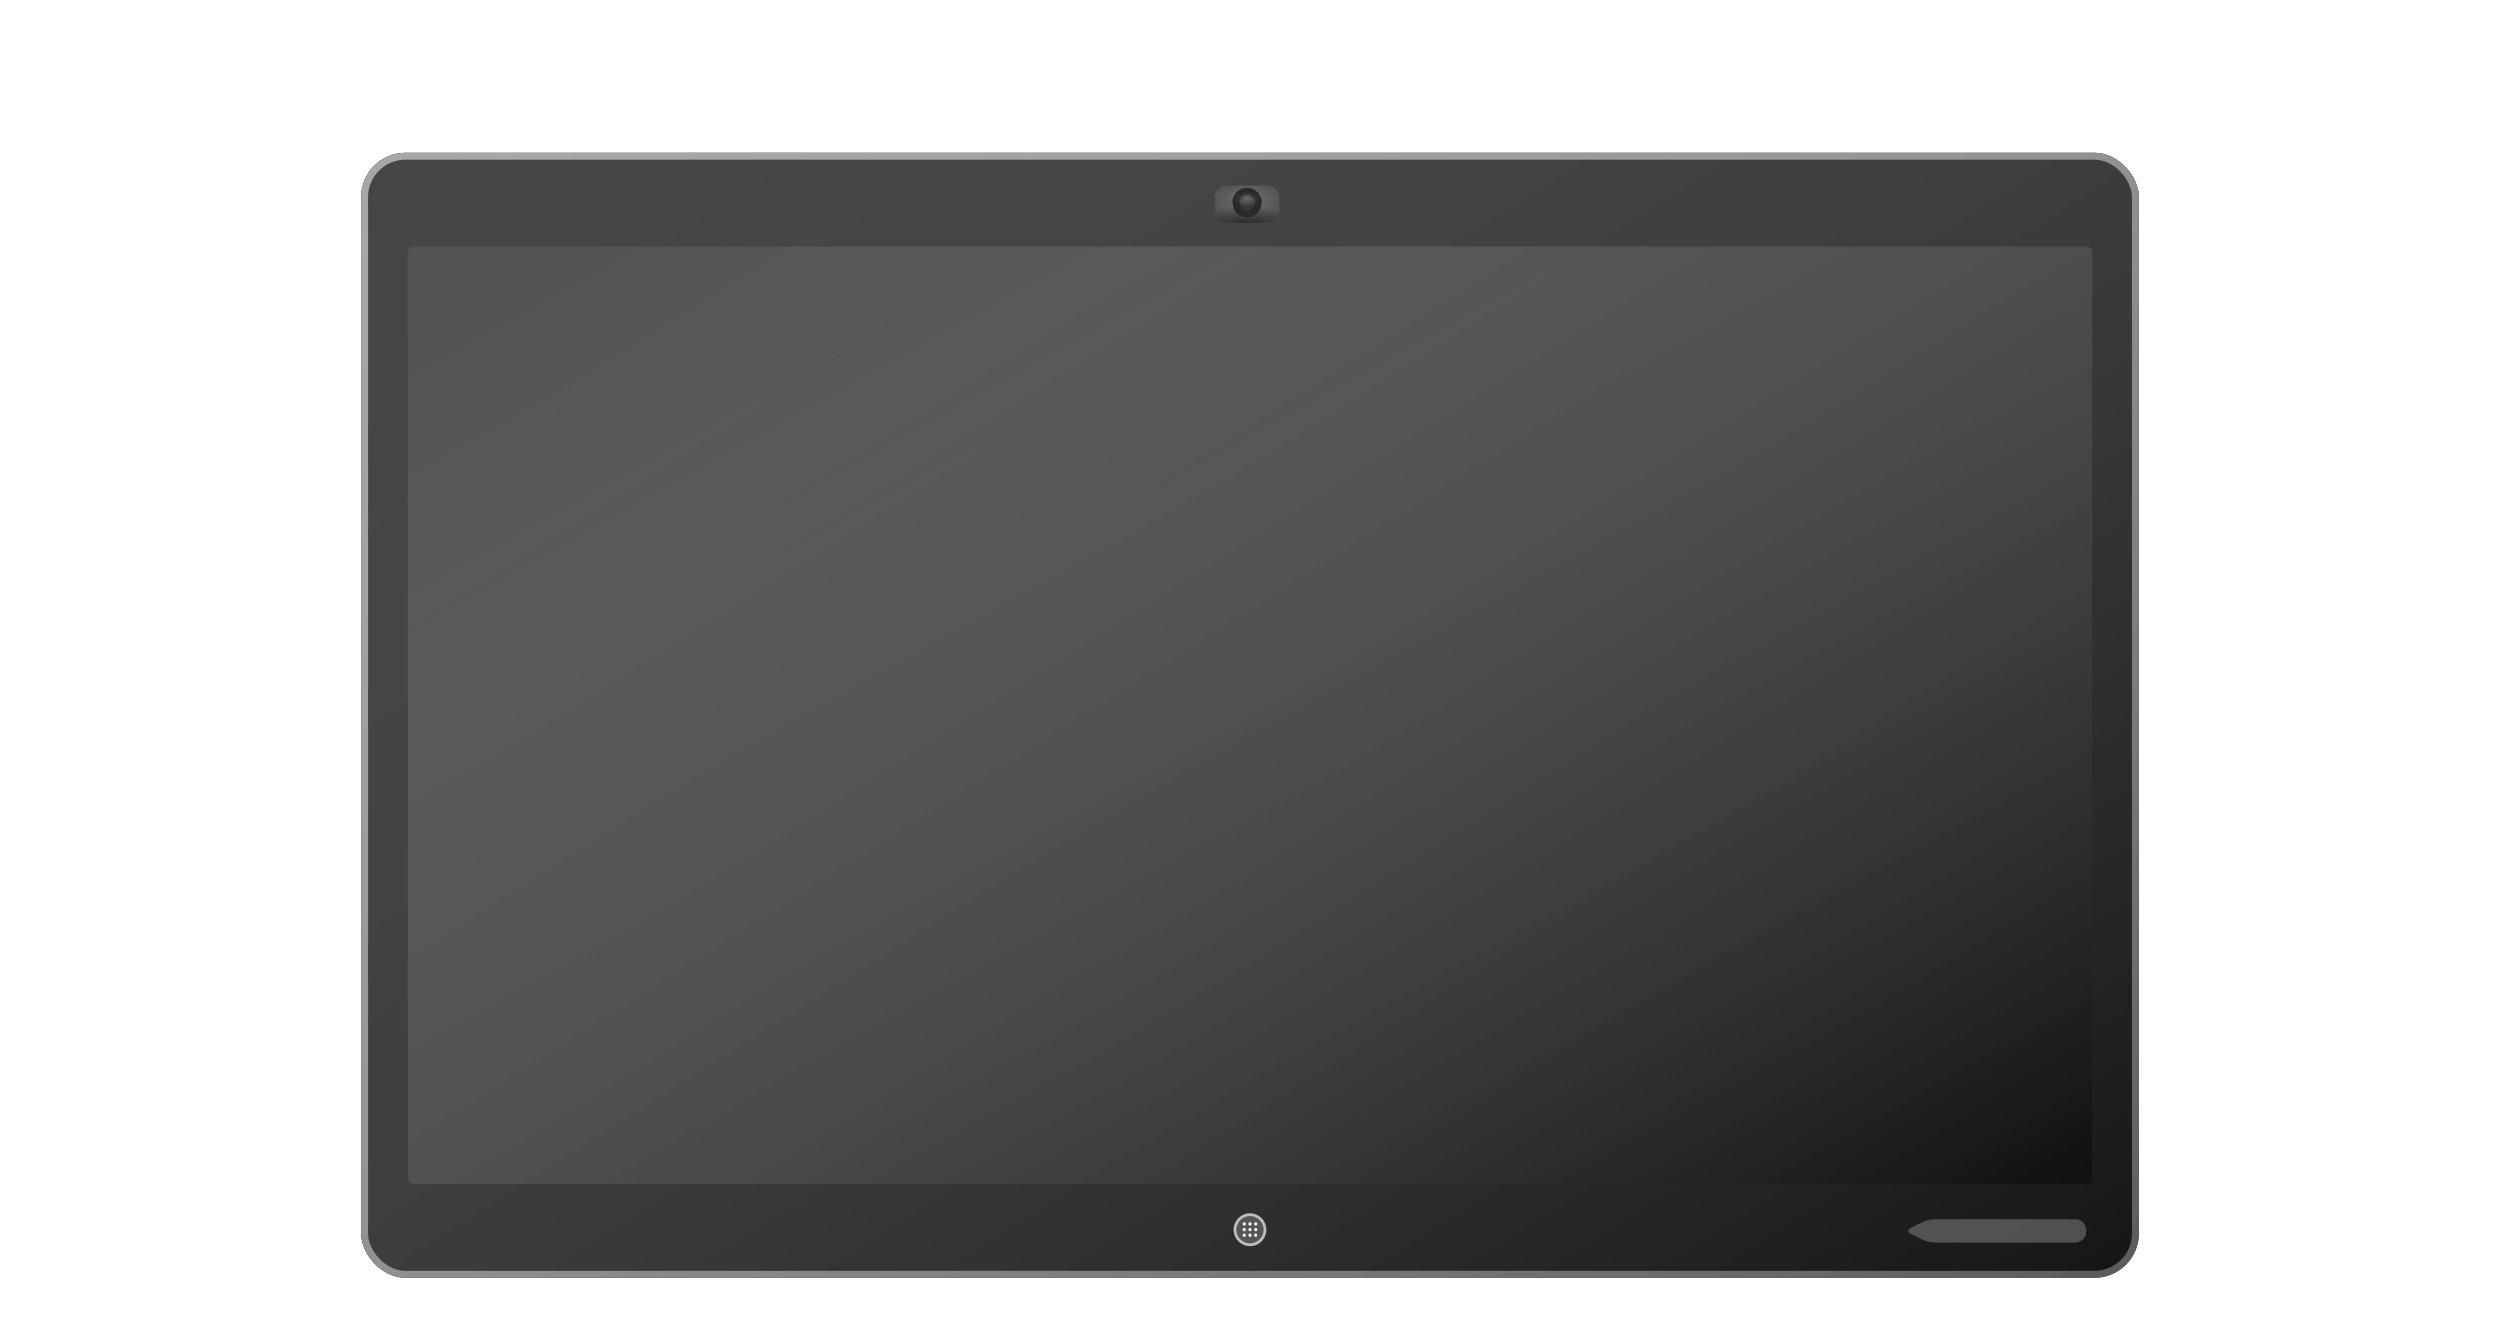 <svg width="180" height="96" viewBox="0 0 180 96" fill="none" xmlns="http://www.w3.org/2000/svg">
<g clip-path="url(#clip0_23746_2122)">
<rect x="26.25" y="11.25" width="127.5" height="80.5" rx="2.95" fill="#222222"/>
<rect x="26.25" y="11.25" width="127.5" height="80.5" rx="2.95" stroke="#DDDDDD" stroke-opacity="0.12" stroke-width="0.5"/>
<rect x="26.25" y="11.25" width="127.5" height="80.5" rx="2.95" stroke="black" stroke-width="0.5"/>
<rect x="26.25" y="11.25" width="127.5" height="80.5" rx="2.95" stroke="#979797" stroke-width="0.5"/>
<rect x="29.369" y="17.75" width="121.263" height="67.5" rx="0.4" fill="#222222"/>
<rect x="29.369" y="17.75" width="121.263" height="67.5" rx="0.4" fill="url(#paint0_linear_23746_2122)"/>
<rect x="26" y="11" width="128" height="81" rx="3.2" fill="url(#paint1_linear_23746_2122)" fill-opacity="0.8"/>
<path fill-rule="evenodd" clip-rule="evenodd" d="M138.335 88.035C138.668 87.868 139.036 87.781 139.41 87.781H149.41C149.852 87.781 150.21 88.139 150.21 88.581V88.669C150.21 89.111 149.852 89.469 149.41 89.469H139.41C139.036 89.469 138.668 89.382 138.335 89.215L137.515 88.804C137.368 88.73 137.368 88.52 137.515 88.446L138.335 88.035Z" fill="white" fill-opacity="0.24"/>
<g filter="url(#filter0_i_23746_2122)">
<rect x="87.475" y="13.362" width="4.632" height="2.7" rx="0.8" fill="#535353"/>
<rect x="87.475" y="13.362" width="4.632" height="2.7" rx="0.8" fill="url(#paint2_angular_23746_2122)"/>
<rect x="87.475" y="13.362" width="4.632" height="2.7" rx="0.8" fill="url(#paint3_radial_23746_2122)"/>
<rect x="87.475" y="13.362" width="4.632" height="2.7" rx="0.8" fill="url(#paint4_radial_23746_2122)"/>
<rect x="87.475" y="13.362" width="4.632" height="2.7" rx="0.8" fill="white" fill-opacity="0.12"/>
</g>
<g filter="url(#filter1_i_23746_2122)">
<ellipse cx="89.789" cy="14.586" rx="1.053" ry="1.055" fill="#242424"/>
<ellipse cx="89.789" cy="14.586" rx="1.053" ry="1.055" fill="url(#paint5_radial_23746_2122)"/>
</g>
<path d="M90.592 14.586C90.592 15.031 90.232 15.391 89.789 15.391C89.346 15.391 88.986 15.031 88.986 14.586C88.986 14.141 89.346 13.781 89.789 13.781C90.232 13.781 90.592 14.141 90.592 14.586Z" stroke="black" stroke-opacity="0.4" stroke-width="0.5"/>
<ellipse cx="89.789" cy="14.586" rx="1.053" ry="1.055" fill="white" fill-opacity="0.08"/>
<g opacity="0.8">
<ellipse cx="89.999" cy="88.541" rx="1.179" ry="1.181" fill="white" fill-opacity="0.24"/>
<path d="M91.078 88.541C91.078 89.138 90.595 89.622 89.999 89.622C89.404 89.622 88.92 89.138 88.92 88.541C88.92 87.943 89.404 87.459 89.999 87.459C90.595 87.459 91.078 87.943 91.078 88.541Z" stroke="white" stroke-opacity="0.8" stroke-width="0.2"/>
</g>
<path fill-rule="evenodd" clip-rule="evenodd" d="M89.999 88.003C89.937 88.003 89.887 88.057 89.887 88.124C89.887 88.191 89.937 88.245 89.999 88.245C90.061 88.245 90.111 88.191 90.111 88.124C90.111 88.057 90.061 88.003 89.999 88.003ZM89.587 88.003C89.525 88.003 89.475 88.057 89.475 88.124C89.475 88.191 89.525 88.245 89.587 88.245C89.649 88.245 89.699 88.191 89.699 88.124C89.699 88.057 89.649 88.003 89.587 88.003ZM90.299 88.124C90.299 88.057 90.349 88.003 90.411 88.003C90.473 88.003 90.523 88.057 90.523 88.124C90.523 88.191 90.473 88.245 90.411 88.245C90.349 88.245 90.299 88.191 90.299 88.124ZM89.587 88.408C89.525 88.408 89.475 88.462 89.475 88.529C89.475 88.596 89.525 88.65 89.587 88.65C89.649 88.65 89.699 88.596 89.699 88.529C89.699 88.462 89.649 88.408 89.587 88.408ZM89.887 88.529C89.887 88.462 89.937 88.408 89.999 88.408C90.061 88.408 90.111 88.462 90.111 88.529C90.111 88.596 90.061 88.65 89.999 88.65C89.937 88.65 89.887 88.596 89.887 88.529ZM90.411 88.408C90.349 88.408 90.299 88.462 90.299 88.529C90.299 88.596 90.349 88.65 90.411 88.65C90.473 88.65 90.523 88.596 90.523 88.529C90.523 88.462 90.473 88.408 90.411 88.408ZM89.475 88.934C89.475 88.867 89.525 88.812 89.587 88.812C89.649 88.812 89.699 88.867 89.699 88.934C89.699 89 89.649 89.055 89.587 89.055C89.525 89.055 89.475 89 89.475 88.934ZM89.999 88.812C89.937 88.812 89.887 88.867 89.887 88.934C89.887 89.001 89.937 89.055 89.999 89.055C90.061 89.055 90.111 89.001 90.111 88.934C90.111 88.867 90.061 88.812 89.999 88.812ZM90.299 88.934C90.299 88.867 90.349 88.812 90.411 88.812C90.473 88.812 90.523 88.867 90.523 88.934C90.523 89.001 90.473 89.055 90.411 89.055C90.349 89.055 90.299 89.001 90.299 88.934Z" fill="white"/>
</g>
<defs>
<filter id="filter0_i_23746_2122" x="87.475" y="13.362" width="4.631" height="2.7" filterUnits="userSpaceOnUse" color-interpolation-filters="sRGB">
<feFlood flood-opacity="0" result="BackgroundImageFix"/>
<feBlend mode="normal" in="SourceGraphic" in2="BackgroundImageFix" result="shape"/>
<feColorMatrix in="SourceAlpha" type="matrix" values="0 0 0 0 0 0 0 0 0 0 0 0 0 0 0 0 0 0 127 0" result="hardAlpha"/>
<feOffset/>
<feGaussianBlur stdDeviation="0.5"/>
<feComposite in2="hardAlpha" operator="arithmetic" k2="-1" k3="1"/>
<feColorMatrix type="matrix" values="0 0 0 0 0 0 0 0 0 0 0 0 0 0 0 0 0 0 0.5 0"/>
<feBlend mode="normal" in2="shape" result="effect1_innerShadow_23746_2122"/>
</filter>
<filter id="filter1_i_23746_2122" x="88.736" y="13.531" width="2.105" height="2.109" filterUnits="userSpaceOnUse" color-interpolation-filters="sRGB">
<feFlood flood-opacity="0" result="BackgroundImageFix"/>
<feBlend mode="normal" in="SourceGraphic" in2="BackgroundImageFix" result="shape"/>
<feColorMatrix in="SourceAlpha" type="matrix" values="0 0 0 0 0 0 0 0 0 0 0 0 0 0 0 0 0 0 127 0" result="hardAlpha"/>
<feOffset/>
<feGaussianBlur stdDeviation="0.5"/>
<feComposite in2="hardAlpha" operator="arithmetic" k2="-1" k3="1"/>
<feColorMatrix type="matrix" values="0 0 0 0 1 0 0 0 0 1 0 0 0 0 1 0 0 0 0.128 0"/>
<feBlend mode="normal" in2="shape" result="effect1_innerShadow_23746_2122"/>
</filter>
<linearGradient id="paint0_linear_23746_2122" x1="-31.262" y1="51.5" x2="26.108" y2="154.565" gradientUnits="userSpaceOnUse">
<stop stop-color="white" stop-opacity="0.06"/>
<stop offset="1" stop-opacity="0.5"/>
</linearGradient>
<linearGradient id="paint1_linear_23746_2122" x1="-38" y1="51.5" x2="35.202" y2="167.177" gradientUnits="userSpaceOnUse">
<stop stop-color="white" stop-opacity="0.2"/>
<stop offset="1" stop-opacity="0.5"/>
</linearGradient>
<radialGradient id="paint2_angular_23746_2122" cx="0" cy="0" r="1" gradientUnits="userSpaceOnUse" gradientTransform="translate(89.79 14.712) scale(2.316 1.35)">
<stop offset="0.093" stop-color="white" stop-opacity="0.243"/>
<stop offset="0.43" stop-color="#FDFDFD" stop-opacity="0.381"/>
<stop offset="0.492" stop-color="#181818" stop-opacity="0.28"/>
<stop offset="0.641" stop-opacity="0.134"/>
<stop offset="1" stop-color="#080808" stop-opacity="0.175"/>
</radialGradient>
<radialGradient id="paint3_radial_23746_2122" cx="0" cy="0" r="1" gradientUnits="userSpaceOnUse" gradientTransform="translate(89.79 14.407) rotate(90) scale(1.655 3.009)">
<stop stop-color="white" stop-opacity="0.244"/>
<stop offset="1" stop-opacity="0.071"/>
</radialGradient>
<radialGradient id="paint4_radial_23746_2122" cx="0" cy="0" r="1" gradientUnits="userSpaceOnUse" gradientTransform="translate(89.79 16.062) rotate(90) scale(1.126 4.188)">
<stop stop-opacity="0.747"/>
<stop offset="1" stop-opacity="0.071"/>
</radialGradient>
<radialGradient id="paint5_radial_23746_2122" cx="0" cy="0" r="1" gradientUnits="userSpaceOnUse" gradientTransform="translate(89.789 14.316) rotate(180) scale(0.913 0.544)">
<stop offset="0.038" stop-color="white" stop-opacity="0.249"/>
<stop offset="1" stop-color="white" stop-opacity="0.01"/>
</radialGradient>
<clipPath id="clip0_23746_2122">
<rect width="180" height="96" fill="white"/>
</clipPath>
</defs>
</svg>

